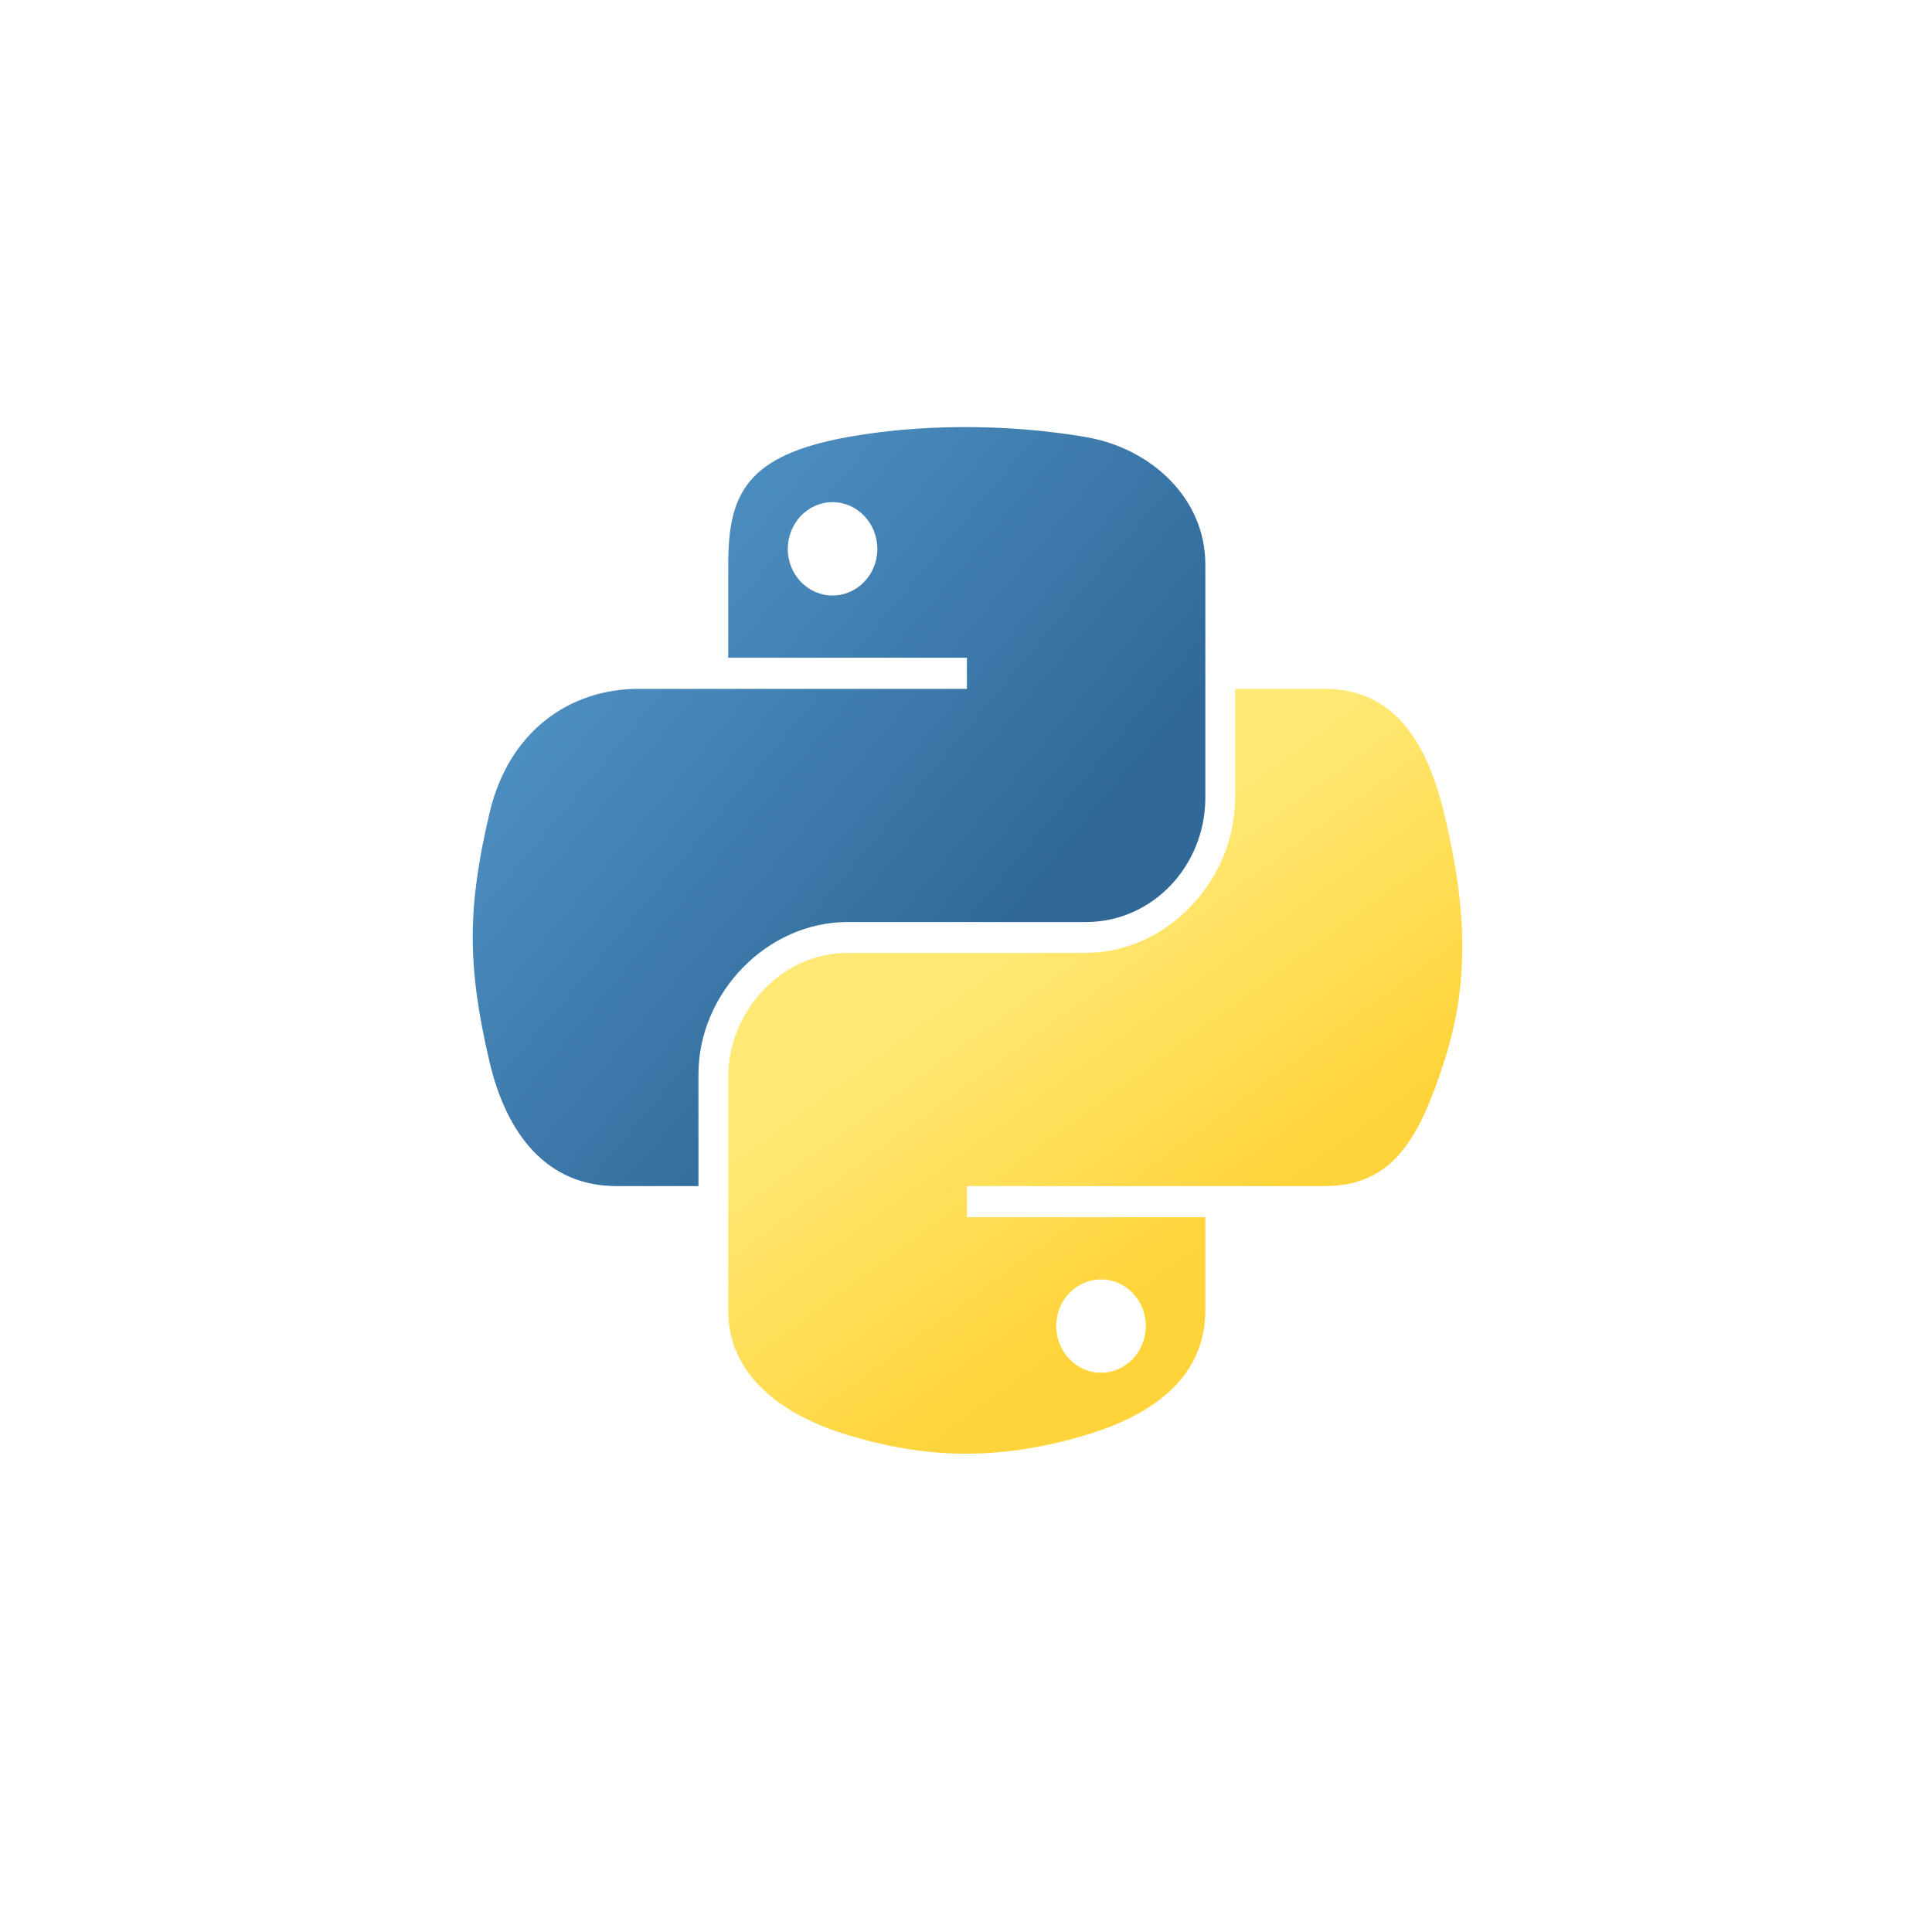 <?xml version="1.0" encoding="UTF-8" standalone="no"?>
<svg width="73px" height="73px" viewBox="0 0 73 73" version="1.1" xmlns="http://www.w3.org/2000/svg" xmlns:xlink="http://www.w3.org/1999/xlink" xmlns:sketch="http://www.bohemiancoding.com/sketch/ns">
    <!-- Generator: Sketch 3.0.4 (8054) - http://www.bohemiancoding.com/sketch -->
    <title>logo</title>
    <desc>Created with Sketch.</desc>
    <defs>
        <filter x="-50%" y="-50%" width="200%" height="200%" filterUnits="objectBoundingBox" id="filter-1">
            <feOffset dx="0" dy="1" in="SourceAlpha" result="shadowOffsetOuter1"></feOffset>
            <feGaussianBlur stdDeviation="2.5" in="shadowOffsetOuter1" result="shadowBlurOuter1"></feGaussianBlur>
            <feColorMatrix values="0 0 0 0 0   0 0 0 0 0   0 0 0 0 0  0 0 0 0.35 0" in="shadowBlurOuter1" type="matrix" result="shadowMatrixOuter1"></feColorMatrix>
            <feMerge>
                <feMergeNode in="shadowMatrixOuter1"></feMergeNode>
                <feMergeNode in="SourceGraphic"></feMergeNode>
            </feMerge>
        </filter>
        <linearGradient x1="1.06341024e-07%" y1="9.14856261e-08%" x2="74.521%" y2="64.11%" id="linearGradient-2">
            <stop stop-color="#5A9FD4" offset="0%"></stop>
            <stop stop-color="#306998" offset="100%"></stop>
        </linearGradient>
        <linearGradient x1="50%" y1="82.276%" x2="23.443%" y2="44.914%" id="linearGradient-3">
            <stop stop-color="#FFD43B" offset="0%"></stop>
            <stop stop-color="#FFE873" offset="100%"></stop>
        </linearGradient>
    </defs>
    <g id="circleci" stroke="none" stroke-width="1" fill="none" fill-rule="evenodd" sketch:type="MSPage">
        <g sketch:type="MSArtboardGroup" transform="translate(-668, -299)" id="Python">
            <g sketch:type="MSLayerGroup" transform="translate(100, 137)">
                <g id="logo" transform="translate(573, 166)" sketch:type="MSShapeGroup">
                    <circle id="Oval-6" fill="#FFFFFF" filter="url(#filter-1)" cx="31.5" cy="31.5" r="31.5"></circle>
                    <g id="python-2" transform="translate(13, 12)">
                        <path d="M18.335,0.137 C16.793,0.145 15.321,0.28 14.026,0.515 C10.209,1.207 9.516,2.655 9.516,5.325 L9.516,8.852 L18.535,8.852 L18.535,10.028 L9.516,10.028 L6.132,10.028 C3.51,10.028 1.215,11.644 0.497,14.719 C-0.331,18.244 -0.367,20.444 0.497,24.124 C1.139,26.864 2.67,28.816 5.291,28.816 L8.391,28.816 L8.391,24.588 C8.391,21.533 10.967,18.839 14.026,18.839 L23.034,18.839 C25.541,18.839 27.543,16.721 27.543,14.137 L27.543,5.325 C27.543,2.817 25.481,0.933 23.034,0.515 C21.485,0.25 19.877,0.13 18.335,0.137 L18.335,0.137 Z M13.458,2.974 C14.39,2.974 15.15,3.767 15.15,4.743 C15.15,5.715 14.39,6.501 13.458,6.501 C12.523,6.501 11.766,5.715 11.766,4.743 C11.766,3.767 12.523,2.974 13.458,2.974 L13.458,2.974 Z" id="path1948" fill="url(#linearGradient-2)"></path>
                        <path d="M28.668,10.028 L28.668,14.137 C28.668,17.323 26.036,20.004 23.034,20.004 L14.026,20.004 C11.558,20.004 9.516,22.171 9.516,24.706 L9.516,33.518 C9.516,36.026 11.642,37.501 14.026,38.221 C16.88,39.082 19.618,39.238 23.034,38.221 C25.304,37.546 27.543,36.189 27.543,33.518 L27.543,29.991 L18.535,29.991 L18.535,28.816 L27.543,28.816 L32.053,28.816 C34.674,28.816 35.65,26.94 36.562,24.124 C37.504,21.225 37.463,18.438 36.562,14.719 C35.914,12.042 34.677,10.028 32.053,10.028 L28.668,10.028 L28.668,10.028 Z M23.601,32.343 C24.536,32.343 25.294,33.129 25.294,34.101 C25.294,35.076 24.536,35.869 23.601,35.869 C22.67,35.869 21.909,35.076 21.909,34.101 C21.909,33.129 22.67,32.343 23.601,32.343 L23.601,32.343 Z" id="path1950" fill="url(#linearGradient-3)"></path>
                    </g>
                </g>
            </g>
        </g>
    </g>
</svg>